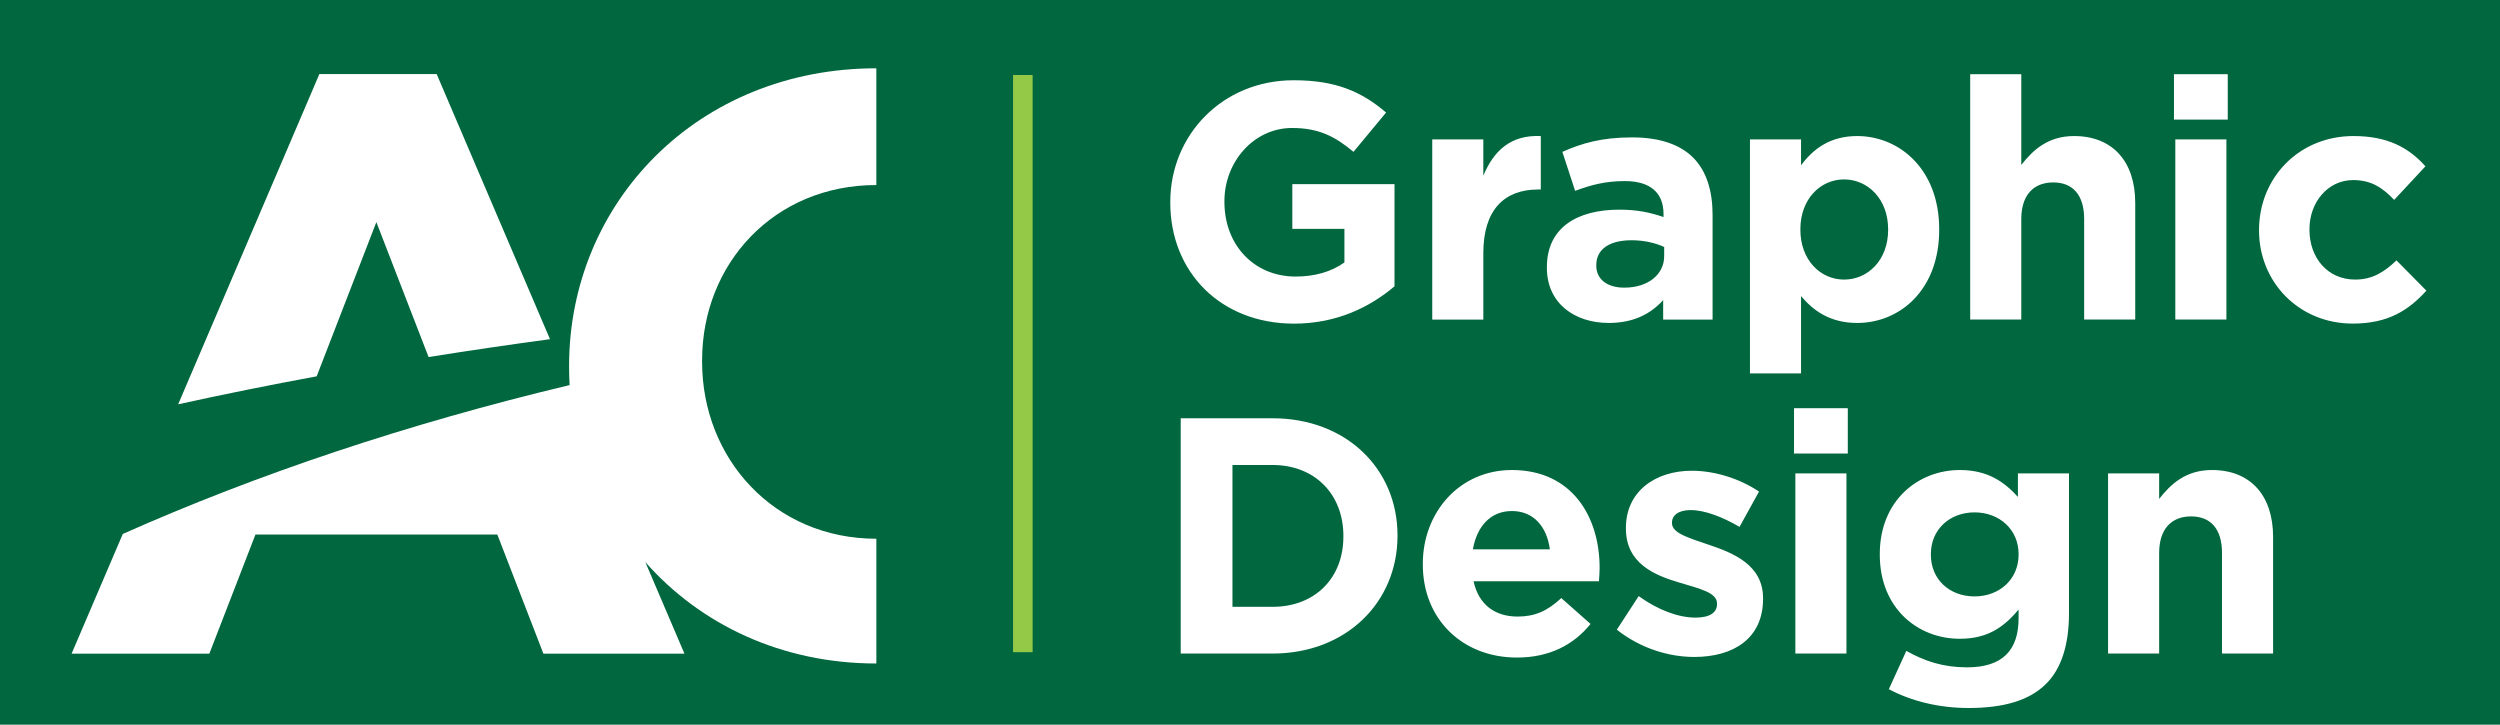 <svg xmlns="http://www.w3.org/2000/svg" width="138" height="40" viewBox="0 0 138 40"><rect fill="#00673E" width="138" height="40"/><path fill="#fff" d="M38.756 19.887v.088c0 5.328 3.967 9.763 9.619 9.763v6.887c-5.243 0-9.721-2.16-12.753-5.597l2.16 5.054h-7.786l-2.544-6.576h-13.351l-2.545 6.576h-7.604l2.826-6.608c7.396-3.292 15.693-6.073 24.665-8.218-.019-.321-.029-.641-.029-.967v-.091c0-9.031 7.114-16.428 16.96-16.428v6.444c-5.651 0-9.618 4.348-9.618 9.673zm-8.396-1.164c-2.102.284-4.36.612-6.702.986l-2.883-7.448-3.295 8.512c-2.549.472-5.122.987-7.646 1.545l7.796-18.231h6.474l6.256 14.636z"/><rect x="55.921" y="4.14" fill="#94C947" width="1.08" height="31.86"/><path d="M64.6 11.184v-.037c0-3.692 2.876-6.717 6.81-6.717 2.338 0 3.748.631 5.103 1.781l-1.8 2.171c-1.002-.835-1.893-1.317-3.396-1.317-2.078 0-3.729 1.837-3.729 4.045v.037c0 2.375 1.633 4.119 3.934 4.119 1.039 0 1.967-.26 2.69-.779v-1.855h-2.876v-2.468h5.641v5.641c-1.336 1.132-3.173 2.06-5.548 2.06-4.046-.002-6.829-2.841-6.829-6.681zm14.459-3.489h2.82v2.004c.575-1.373 1.503-2.264 3.173-2.189v2.95h-.148c-1.874 0-3.024 1.132-3.024 3.507v3.674h-2.82v-9.946zm6.329 7.088v-.037c0-2.171 1.651-3.173 4.008-3.173 1.002 0 1.726.167 2.431.408v-.167c0-1.169-.724-1.818-2.134-1.818-1.076 0-1.837.204-2.746.538l-.705-2.152c1.095-.482 2.171-.798 3.859-.798 1.54 0 2.653.408 3.358 1.113.742.742 1.076 1.837 1.076 3.173v5.771h-2.728v-1.076c-.687.761-1.633 1.262-3.006 1.262-1.873-.001-3.413-1.077-3.413-3.044zm6.475-.649v-.501c-.482-.223-1.113-.371-1.8-.371-1.206 0-1.948.482-1.948 1.373v.037c0 .761.631 1.206 1.54 1.206 1.318 0 2.208-.724 2.208-1.744zm4.735-6.439h2.82v1.429c.687-.928 1.632-1.614 3.099-1.614 2.318 0 4.527 1.818 4.527 5.14v.037c0 3.321-2.172 5.14-4.527 5.14-1.504 0-2.431-.687-3.099-1.484v4.268h-2.82v-12.916zm7.627 4.992v-.037c0-1.651-1.113-2.746-2.432-2.746-1.317 0-2.412 1.095-2.412 2.746v.037c0 1.651 1.095 2.746 2.412 2.746 1.318 0 2.432-1.077 2.432-2.746zm4.53-8.591h2.82v5.01c.649-.835 1.484-1.596 2.913-1.596 2.134 0 3.377 1.41 3.377 3.692v6.438h-2.82v-5.548c0-1.336-.631-2.022-1.707-2.022s-1.763.687-1.763 2.022v5.548h-2.82v-13.544zm11.248 0h2.969v2.505h-2.969v-2.505zm.074 3.599h2.82v9.945h-2.82v-9.945zm4.622 5.029v-.037c0-2.839 2.171-5.177 5.214-5.177 1.874 0 3.043.631 3.971 1.67l-1.726 1.855c-.631-.668-1.262-1.095-2.264-1.095-1.41 0-2.412 1.243-2.412 2.709v.037c0 1.521.983 2.746 2.523 2.746.946 0 1.596-.408 2.282-1.058l1.651 1.67c-.965 1.058-2.078 1.818-4.063 1.818-2.986.001-5.176-2.3-5.176-5.138zm-59.524 10.364h5.065c4.082 0 6.902 2.802 6.902 6.457v.037c0 3.655-2.82 6.494-6.902 6.494h-5.065v-12.988zm5.065 10.409c2.338 0 3.915-1.577 3.915-3.878v-.037c0-2.301-1.577-3.915-3.915-3.915h-2.208v7.83h2.208zm8.299-2.338v-.037c0-2.839 2.022-5.177 4.917-5.177 3.321 0 4.843 2.579 4.843 5.399 0 .223-.019.482-.037.742h-6.921c.278 1.28 1.169 1.948 2.431 1.948.946 0 1.633-.297 2.412-1.021l1.614 1.429c-.928 1.15-2.264 1.855-4.063 1.855-2.988.002-5.196-2.095-5.196-5.138zm7.014-.835c-.167-1.262-.909-2.115-2.097-2.115-1.169 0-1.93.835-2.152 2.115h4.249zm3.696 4.435l1.206-1.855c1.076.779 2.208 1.188 3.136 1.188.816 0 1.188-.297 1.188-.742v-.037c0-.612-.965-.816-2.06-1.15-1.392-.408-2.969-1.058-2.969-2.987v-.037c0-2.022 1.633-3.154 3.637-3.154 1.262 0 2.635.427 3.711 1.15l-1.076 1.948c-.983-.575-1.967-.928-2.69-.928-.687 0-1.039.297-1.039.687v.037c0 .557.946.816 2.022 1.188 1.392.464 3.006 1.132 3.006 2.95v.037c0 2.208-1.651 3.21-3.804 3.21-1.392-.002-2.951-.466-4.268-1.505zm9.781-12.228h2.968v2.505h-2.968v-2.505zm.074 3.6h2.82v9.945h-2.82v-9.945zm5.16 11.912l.965-2.115c1.021.575 2.041.909 3.359.909 1.93 0 2.838-.928 2.838-2.709v-.482c-.834 1.002-1.744 1.614-3.246 1.614-2.32 0-4.416-1.688-4.416-4.639v-.037c0-2.969 2.133-4.639 4.416-4.639 1.539 0 2.449.649 3.209 1.484v-1.299h2.82v7.7c0 1.781-.426 3.08-1.262 3.915-.928.928-2.355 1.336-4.285 1.336-1.615.001-3.137-.37-4.398-1.038zm7.162-7.422v-.037c0-1.354-1.057-2.301-2.43-2.301s-2.412.946-2.412 2.301v.037c0 1.373 1.039 2.301 2.412 2.301s2.43-.946 2.43-2.301zm4.939-4.49h2.82v1.41c.649-.835 1.484-1.596 2.913-1.596 2.134 0 3.377 1.41 3.377 3.692v6.438h-2.82v-5.548c0-1.336-.631-2.022-1.707-2.022s-1.763.687-1.763 2.022v5.548h-2.82v-9.944z" fill="#fff"/></svg>